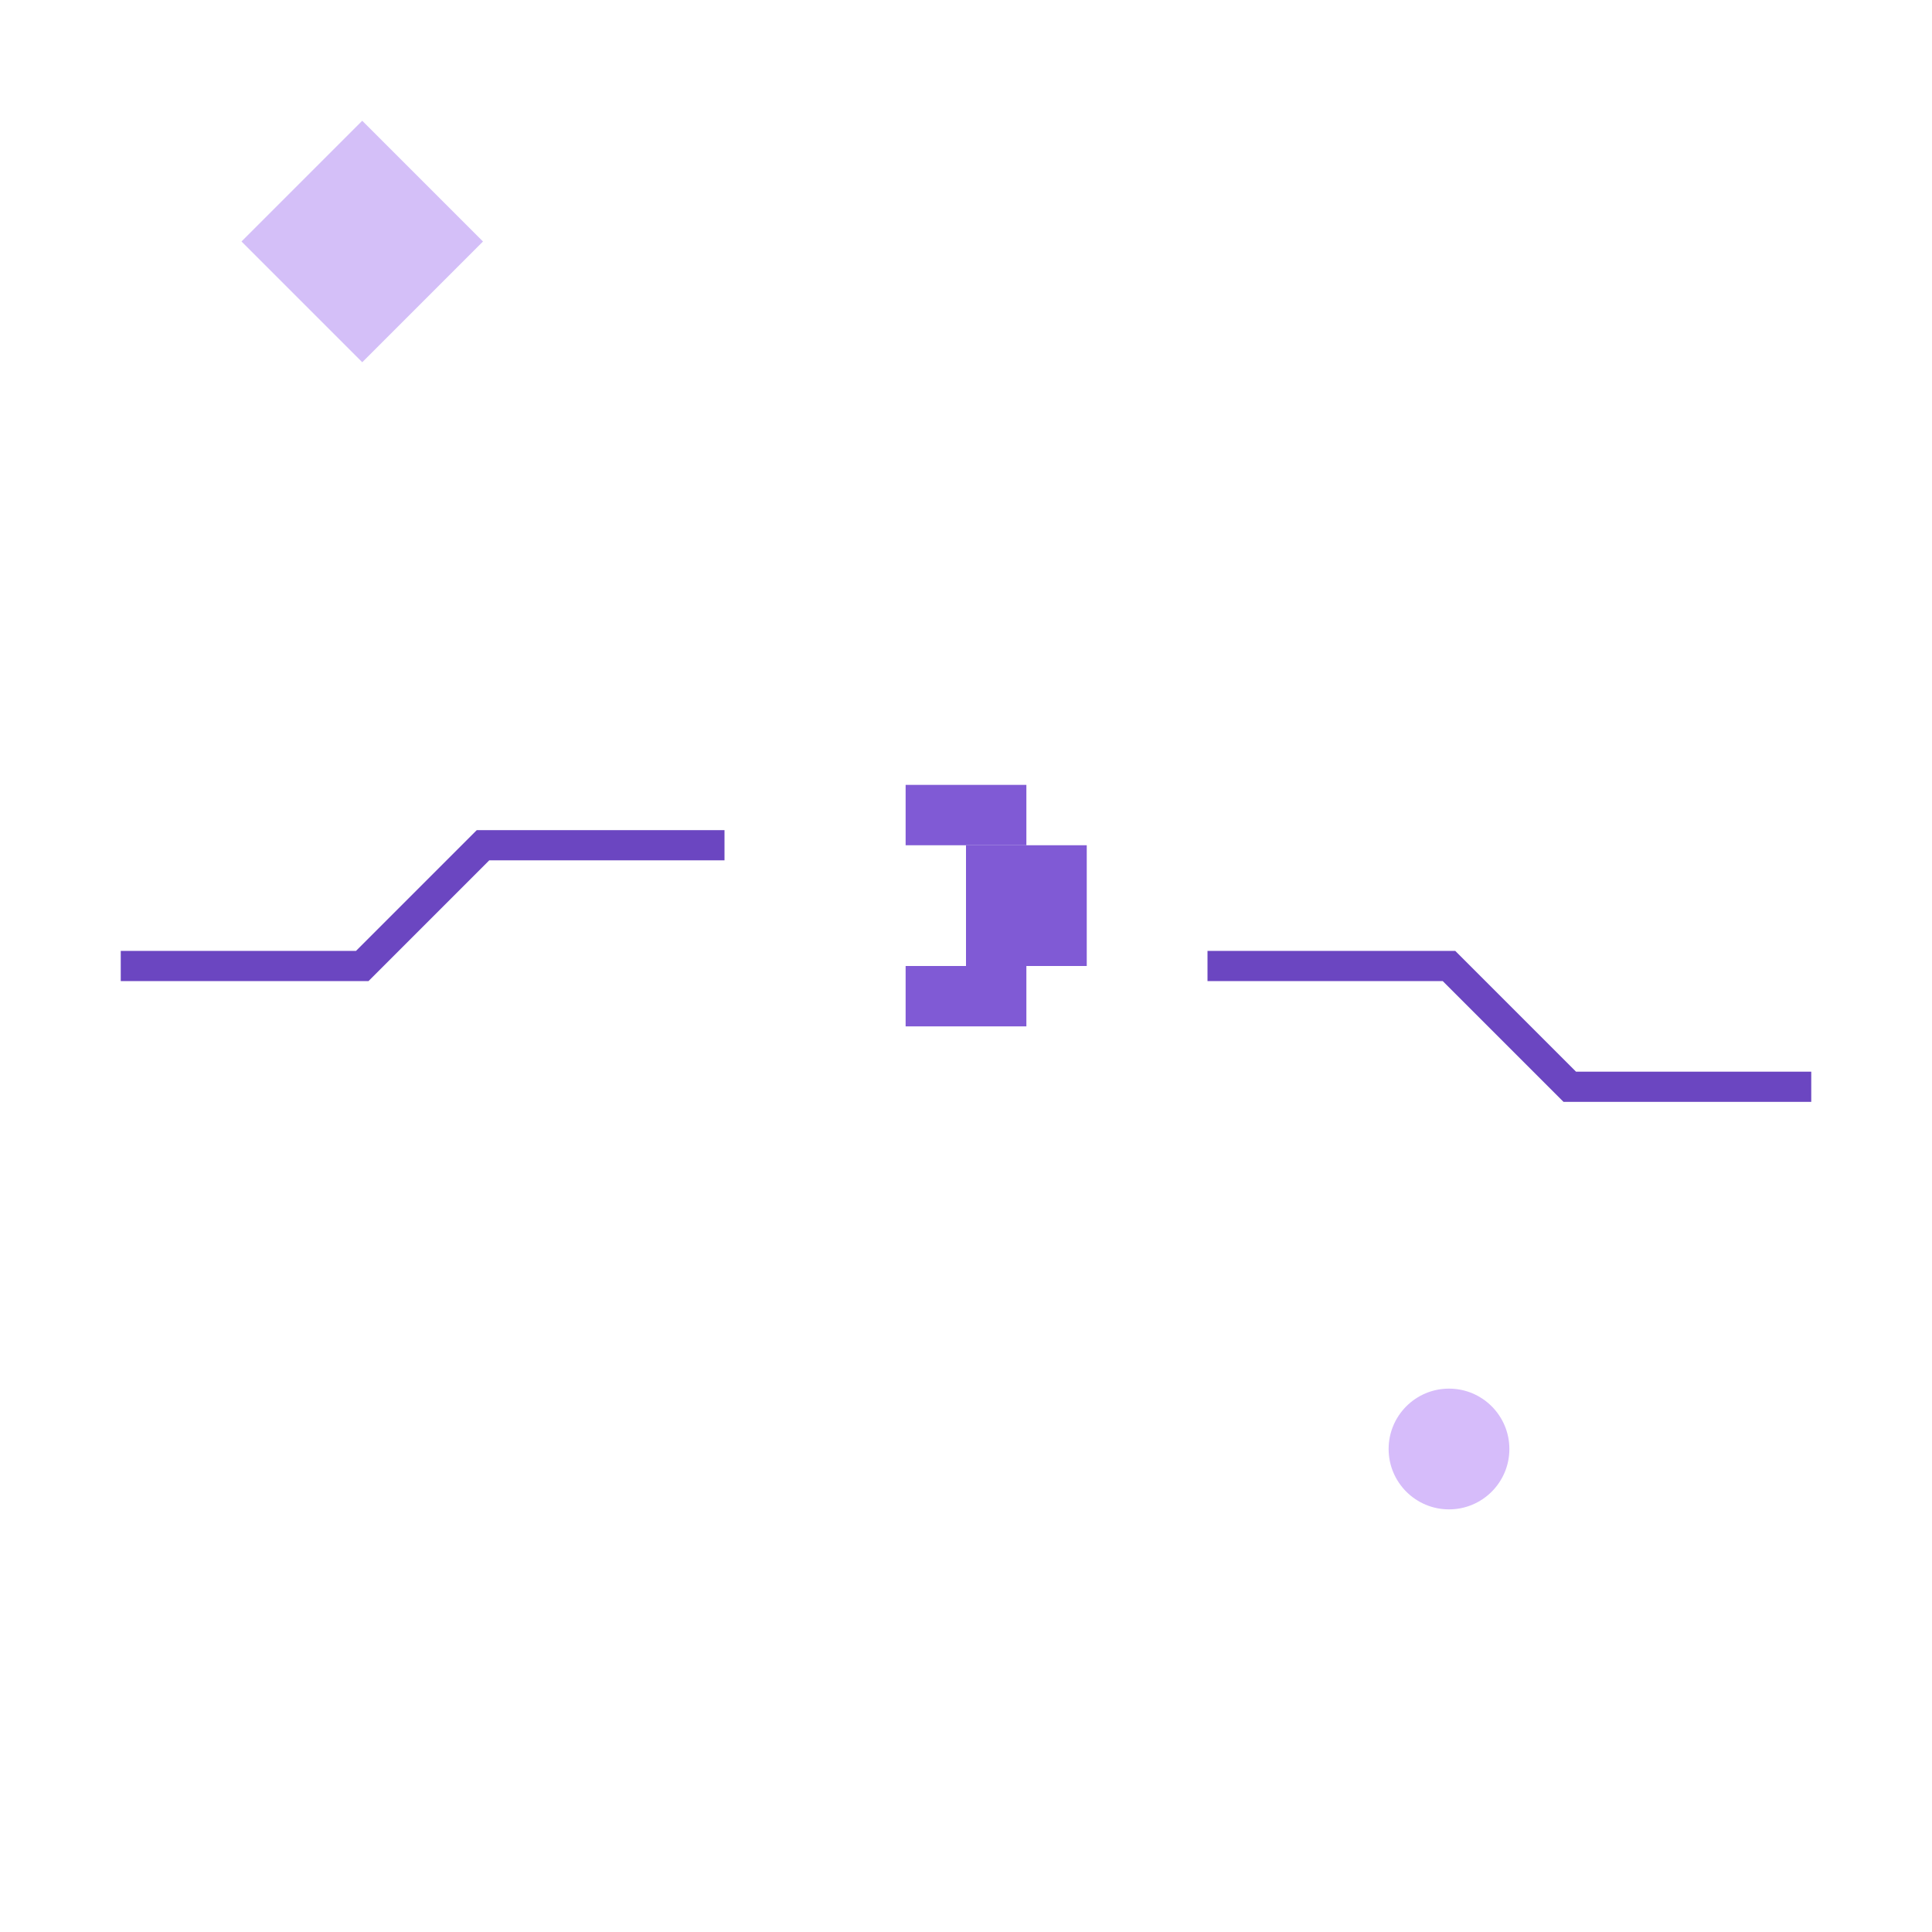 <?xml version="1.0" encoding="UTF-8"?>
<svg width="64" height="64" viewBox="0 0 64 64" xmlns="http://www.w3.org/2000/svg">
  <!-- 像素风格的水晶 -->
  <g id="crystal">
    <path d="M8 8 L12 4 L16 8 L12 12 Z" fill="#B794F4" opacity="0.6">
      <animate attributeName="opacity" values="0.6;0.8;0.6" dur="2s" repeatCount="indefinite"/>
    </path>
  </g>
  
  <!-- 像素风格的齿轮 -->
  <g id="gear">
    <path d="M32 28 L36 28 L36 32 L32 32 Z" fill="#805AD5">
      <animateTransform
        attributeName="transform"
        type="rotate"
        from="0 32 32"
        to="360 32 32"
        dur="4s"
        repeatCount="indefinite"
      />
    </path>
    <path d="M30 26 L34 26 L34 28 L30 28 Z" fill="#805AD5"/>
    <path d="M30 32 L34 32 L34 34 L30 34 Z" fill="#805AD5"/>
  </g>
  
  <!-- 能量光点 -->
  <g id="energy-dot">
    <circle cx="48" cy="48" r="2" fill="#D6BCFA">
      <animate attributeName="r" values="1;2;1" dur="1s" repeatCount="indefinite"/>
      <animate attributeName="opacity" values="0.4;0.8;0.4" dur="1s" repeatCount="indefinite"/>
    </circle>
  </g>
  
  <!-- 电路线 -->
  <g id="circuit" stroke="#6B46C1" stroke-width="1" fill="none">
    <path d="M4 32 L12 32 L16 28 L24 28">
      <animate attributeName="stroke-dasharray" values="1,3;2,2;1,3" dur="1s" repeatCount="indefinite"/>
    </path>
    <path d="M40 32 L48 32 L52 36 L60 36">
      <animate attributeName="stroke-dasharray" values="2,2;1,3;2,2" dur="1s" repeatCount="indefinite"/>
    </path>
  </g>
</svg>

